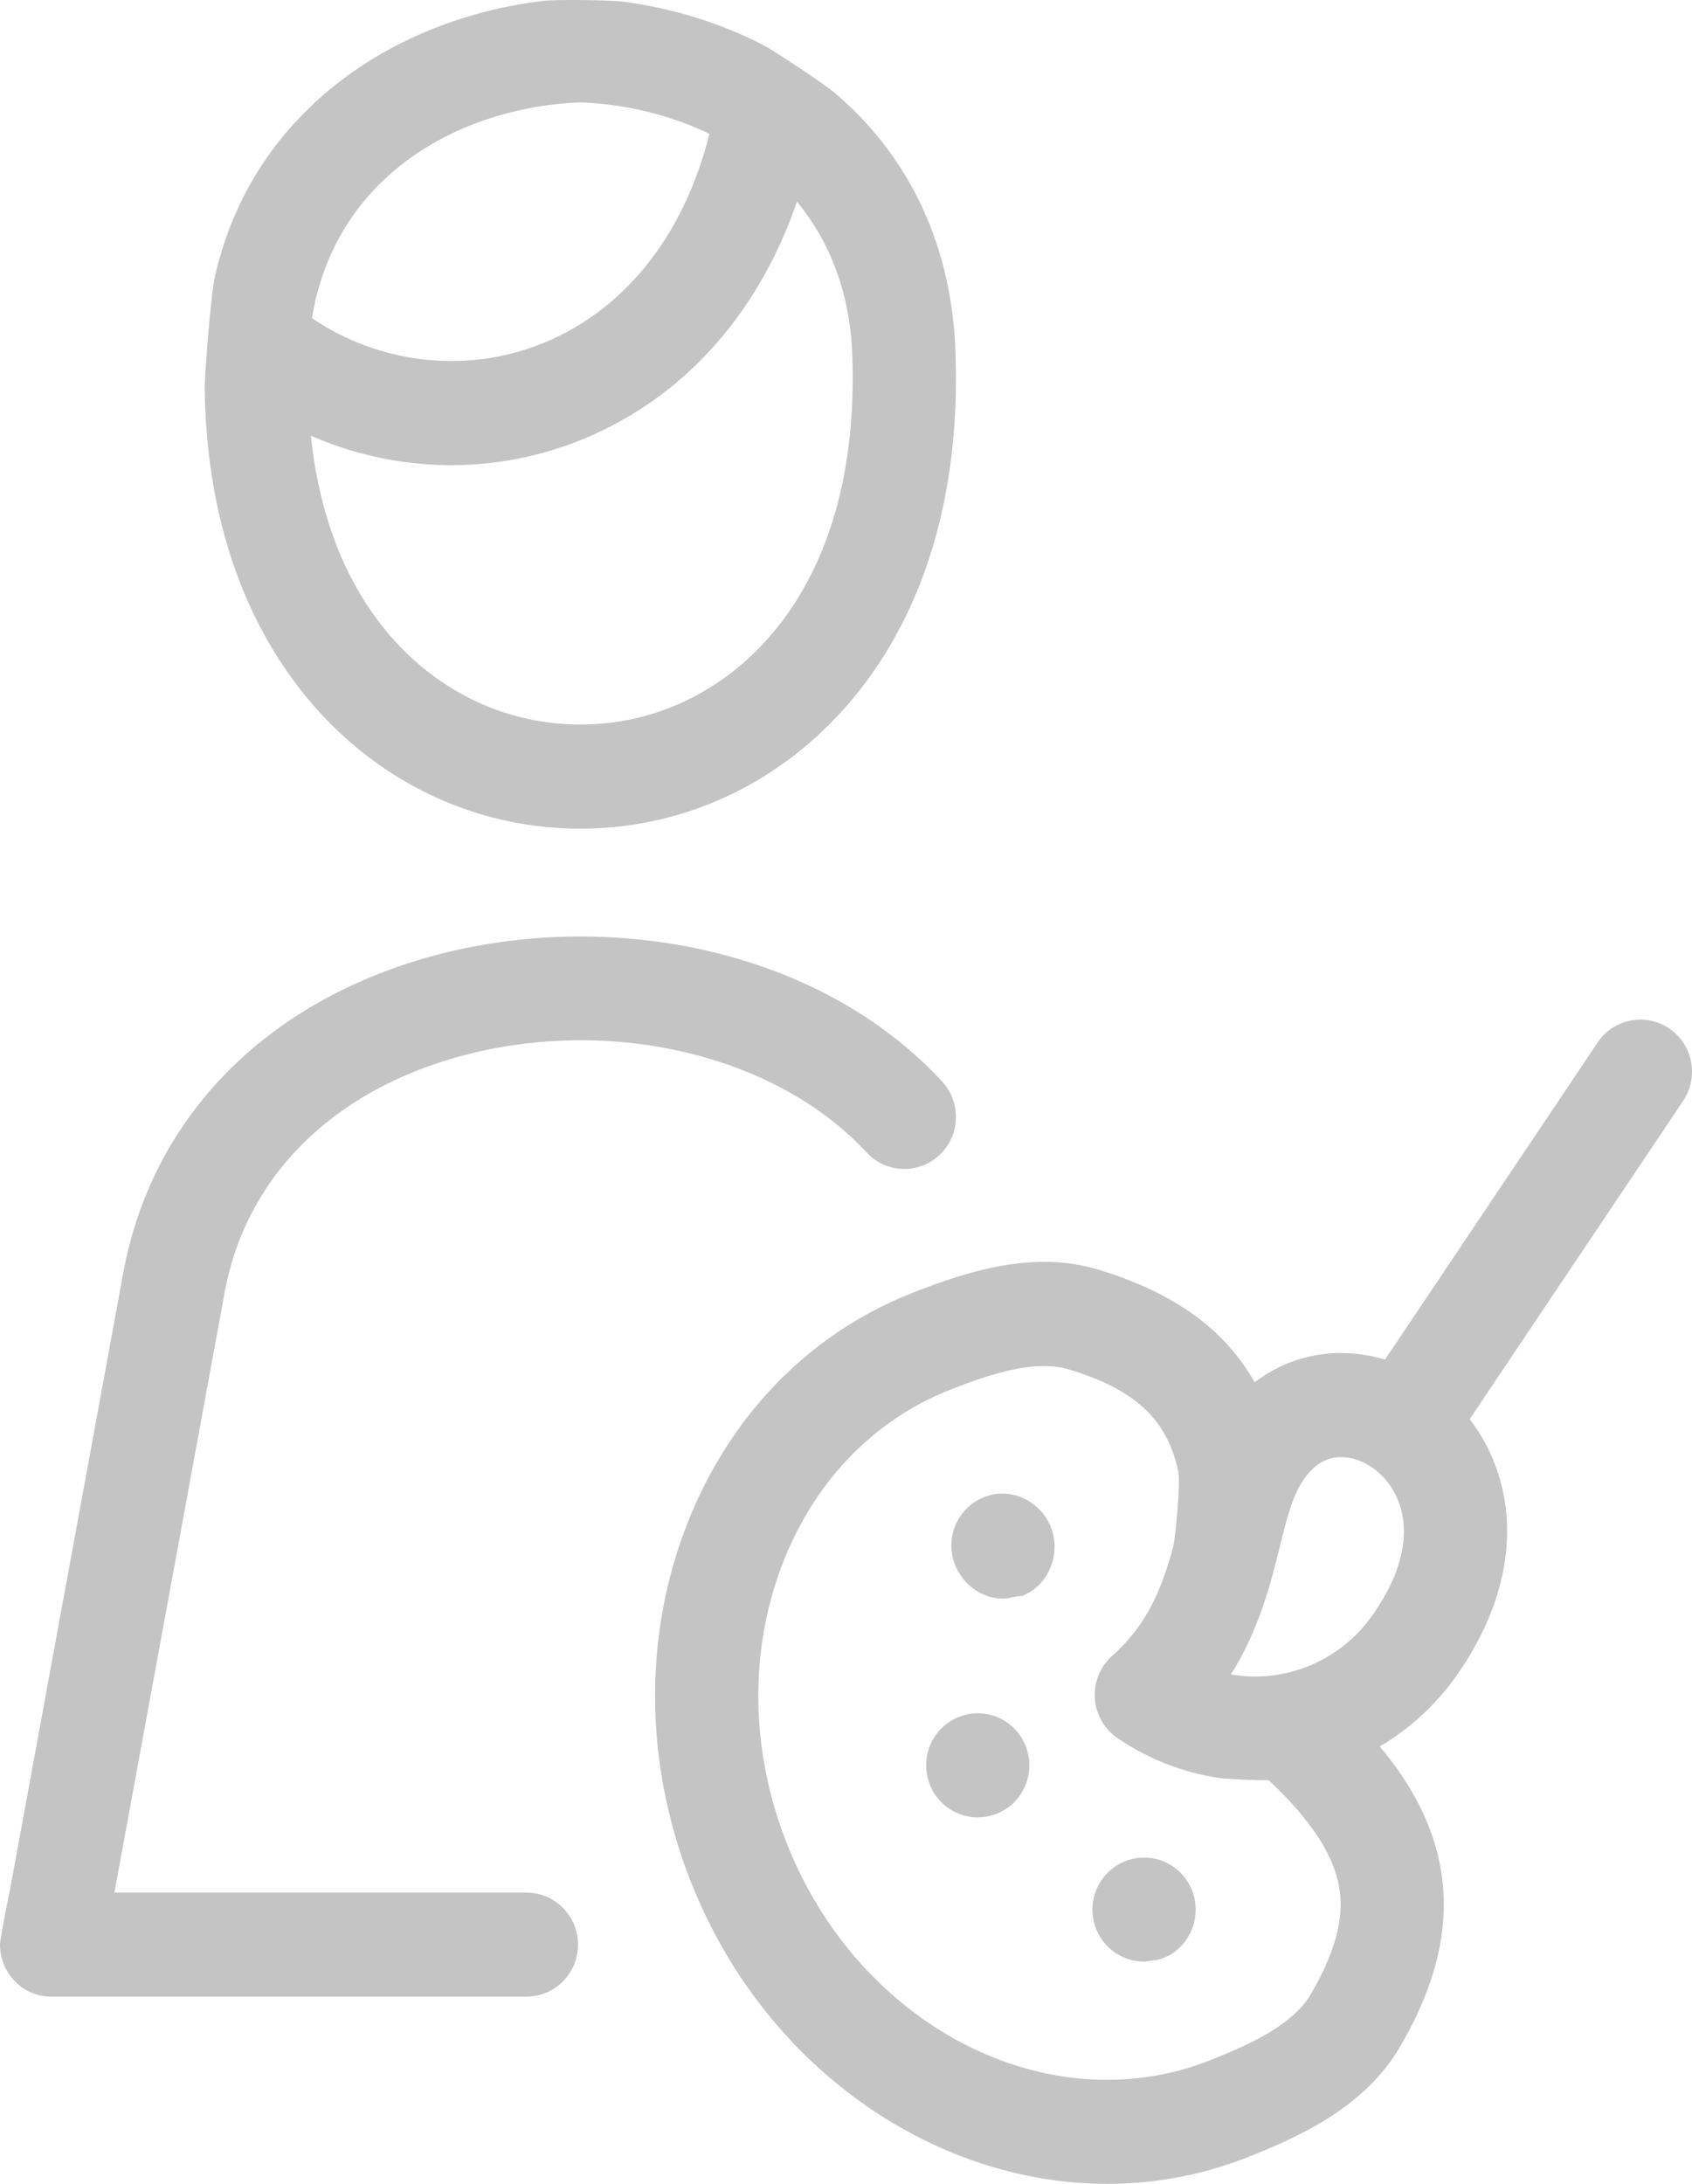 <svg width="31" height="40" viewBox="0 0 31 40" fill="none" xmlns="http://www.w3.org/2000/svg">
<path d="M10.632 15.178C12.399 15.178 14.06 14.459 15.306 13.155C16.381 12.03 17.636 9.949 17.505 6.429C17.427 4.34 16.553 2.778 15.308 1.713C15.101 1.535 14.162 0.918 14 0.834C13.192 0.415 12.31 0.149 11.43 0.032C11.174 -0.002 10.19 -0.01 9.985 0.013C7.349 0.312 4.66 1.944 3.941 5.046C3.86 5.395 3.747 6.904 3.75 7.131C3.798 10.229 4.955 12.106 5.957 13.155C7.204 14.459 8.864 15.178 10.632 15.178ZM13.944 11.832C13.057 12.76 11.881 13.271 10.632 13.271C9.382 13.271 8.206 12.76 7.319 11.832C6.411 10.882 5.862 9.567 5.695 7.981C6.509 8.336 7.385 8.52 8.267 8.52C9.017 8.52 9.771 8.388 10.493 8.117C12.429 7.391 13.873 5.817 14.602 3.693C15.19 4.408 15.572 5.339 15.615 6.5C15.699 8.757 15.121 10.6 13.944 11.832ZM10.632 1.874C11.444 1.907 12.263 2.097 12.997 2.451C12.526 4.348 11.397 5.744 9.834 6.33C8.463 6.844 6.927 6.647 5.716 5.828C6.139 3.222 8.411 1.964 10.632 1.874ZM18.811 32.032C18.976 32.532 18.709 33.072 18.213 33.238L18.213 33.238C18.114 33.272 18.013 33.288 17.914 33.288C17.518 33.288 17.149 33.035 17.017 32.635C16.852 32.136 17.119 31.596 17.615 31.43C18.11 31.263 18.646 31.533 18.811 32.032ZM19.254 27.973C19.448 28.462 19.212 29.04 18.727 29.231H18.727C18.612 29.231 18.493 29.281 18.376 29.281C18.001 29.281 17.646 29.035 17.498 28.662C17.304 28.174 17.54 27.619 18.025 27.423C18.51 27.228 19.06 27.484 19.254 27.973ZM21.884 34.769C21.997 35.283 21.676 35.809 21.166 35.904H21.166C21.097 35.904 21.028 35.929 20.96 35.929C20.526 35.929 20.136 35.629 20.038 35.184C19.924 34.67 20.246 34.161 20.756 34.047C21.265 33.933 21.77 34.255 21.884 34.769ZM30.584 18.839C30.151 18.544 29.564 18.658 29.271 19.095L25.375 24.903C25.116 24.824 24.846 24.782 24.573 24.782C23.981 24.782 23.441 24.972 22.987 25.319C22.442 24.347 21.503 23.675 20.137 23.259C18.973 22.904 17.806 23.252 16.718 23.68C14.79 24.439 13.308 25.986 12.542 28.037C11.79 30.051 11.824 32.316 12.636 34.413C13.969 37.85 17.094 40 20.288 40C21.149 40 22.016 39.843 22.854 39.514C23.941 39.085 25.033 38.543 25.651 37.487C26.028 36.842 26.266 36.24 26.379 35.648C26.674 34.103 26.036 32.891 25.279 31.989C25.809 31.676 26.278 31.254 26.649 30.742C27.674 29.324 27.893 27.779 27.25 26.505C27.158 26.322 27.048 26.152 26.927 25.993L30.838 20.163C31.13 19.726 31.017 19.134 30.584 18.839ZM24.522 35.288C24.451 35.657 24.283 36.071 24.021 36.519C23.696 37.076 22.937 37.434 22.166 37.738C19.195 38.908 15.71 37.105 14.398 33.719C13.756 32.061 13.725 30.282 14.312 28.708C14.886 27.171 15.985 26.016 17.406 25.456C18.178 25.152 18.976 24.897 19.59 25.084C20.78 25.446 21.38 25.983 21.588 26.949C21.633 27.159 21.534 28.187 21.491 28.345C21.294 29.067 21.034 29.745 20.377 30.329C20.157 30.524 20.04 30.811 20.058 31.105C20.077 31.399 20.23 31.669 20.472 31.834C21.024 32.21 21.644 32.456 22.293 32.559C22.524 32.595 23.162 32.611 23.244 32.606C24.58 33.86 24.641 34.665 24.522 35.288ZM25.12 29.62C24.628 30.301 23.834 30.707 22.997 30.707C22.847 30.707 22.698 30.694 22.552 30.669C23.069 29.849 23.28 29.005 23.448 28.331C23.515 28.062 23.578 27.807 23.651 27.59C23.789 27.179 24.061 26.689 24.573 26.689C24.961 26.689 25.359 26.963 25.564 27.37C25.878 27.991 25.72 28.79 25.12 29.62ZM4.118 23.663L2.096 34.665H9.645C10.167 34.665 10.59 35.092 10.59 35.618C10.59 36.145 10.167 36.571 9.645 36.571H0.939C0.418 36.571 -0.002 36.14 5.15436e-06 35.615C0 35.499 0.186 34.596 0.186 34.596L2.258 23.316C2.769 20.535 4.768 18.438 7.742 17.562C9.358 17.086 11.167 17.024 12.835 17.387C14.623 17.776 16.153 18.613 17.259 19.807C17.616 20.192 17.596 20.795 17.214 21.154C16.832 21.514 16.234 21.493 15.878 21.108C14.182 19.279 11.054 18.573 8.272 19.392C6.008 20.059 4.494 21.616 4.118 23.663Z" fill="#C4C4C4"/>
</svg>
